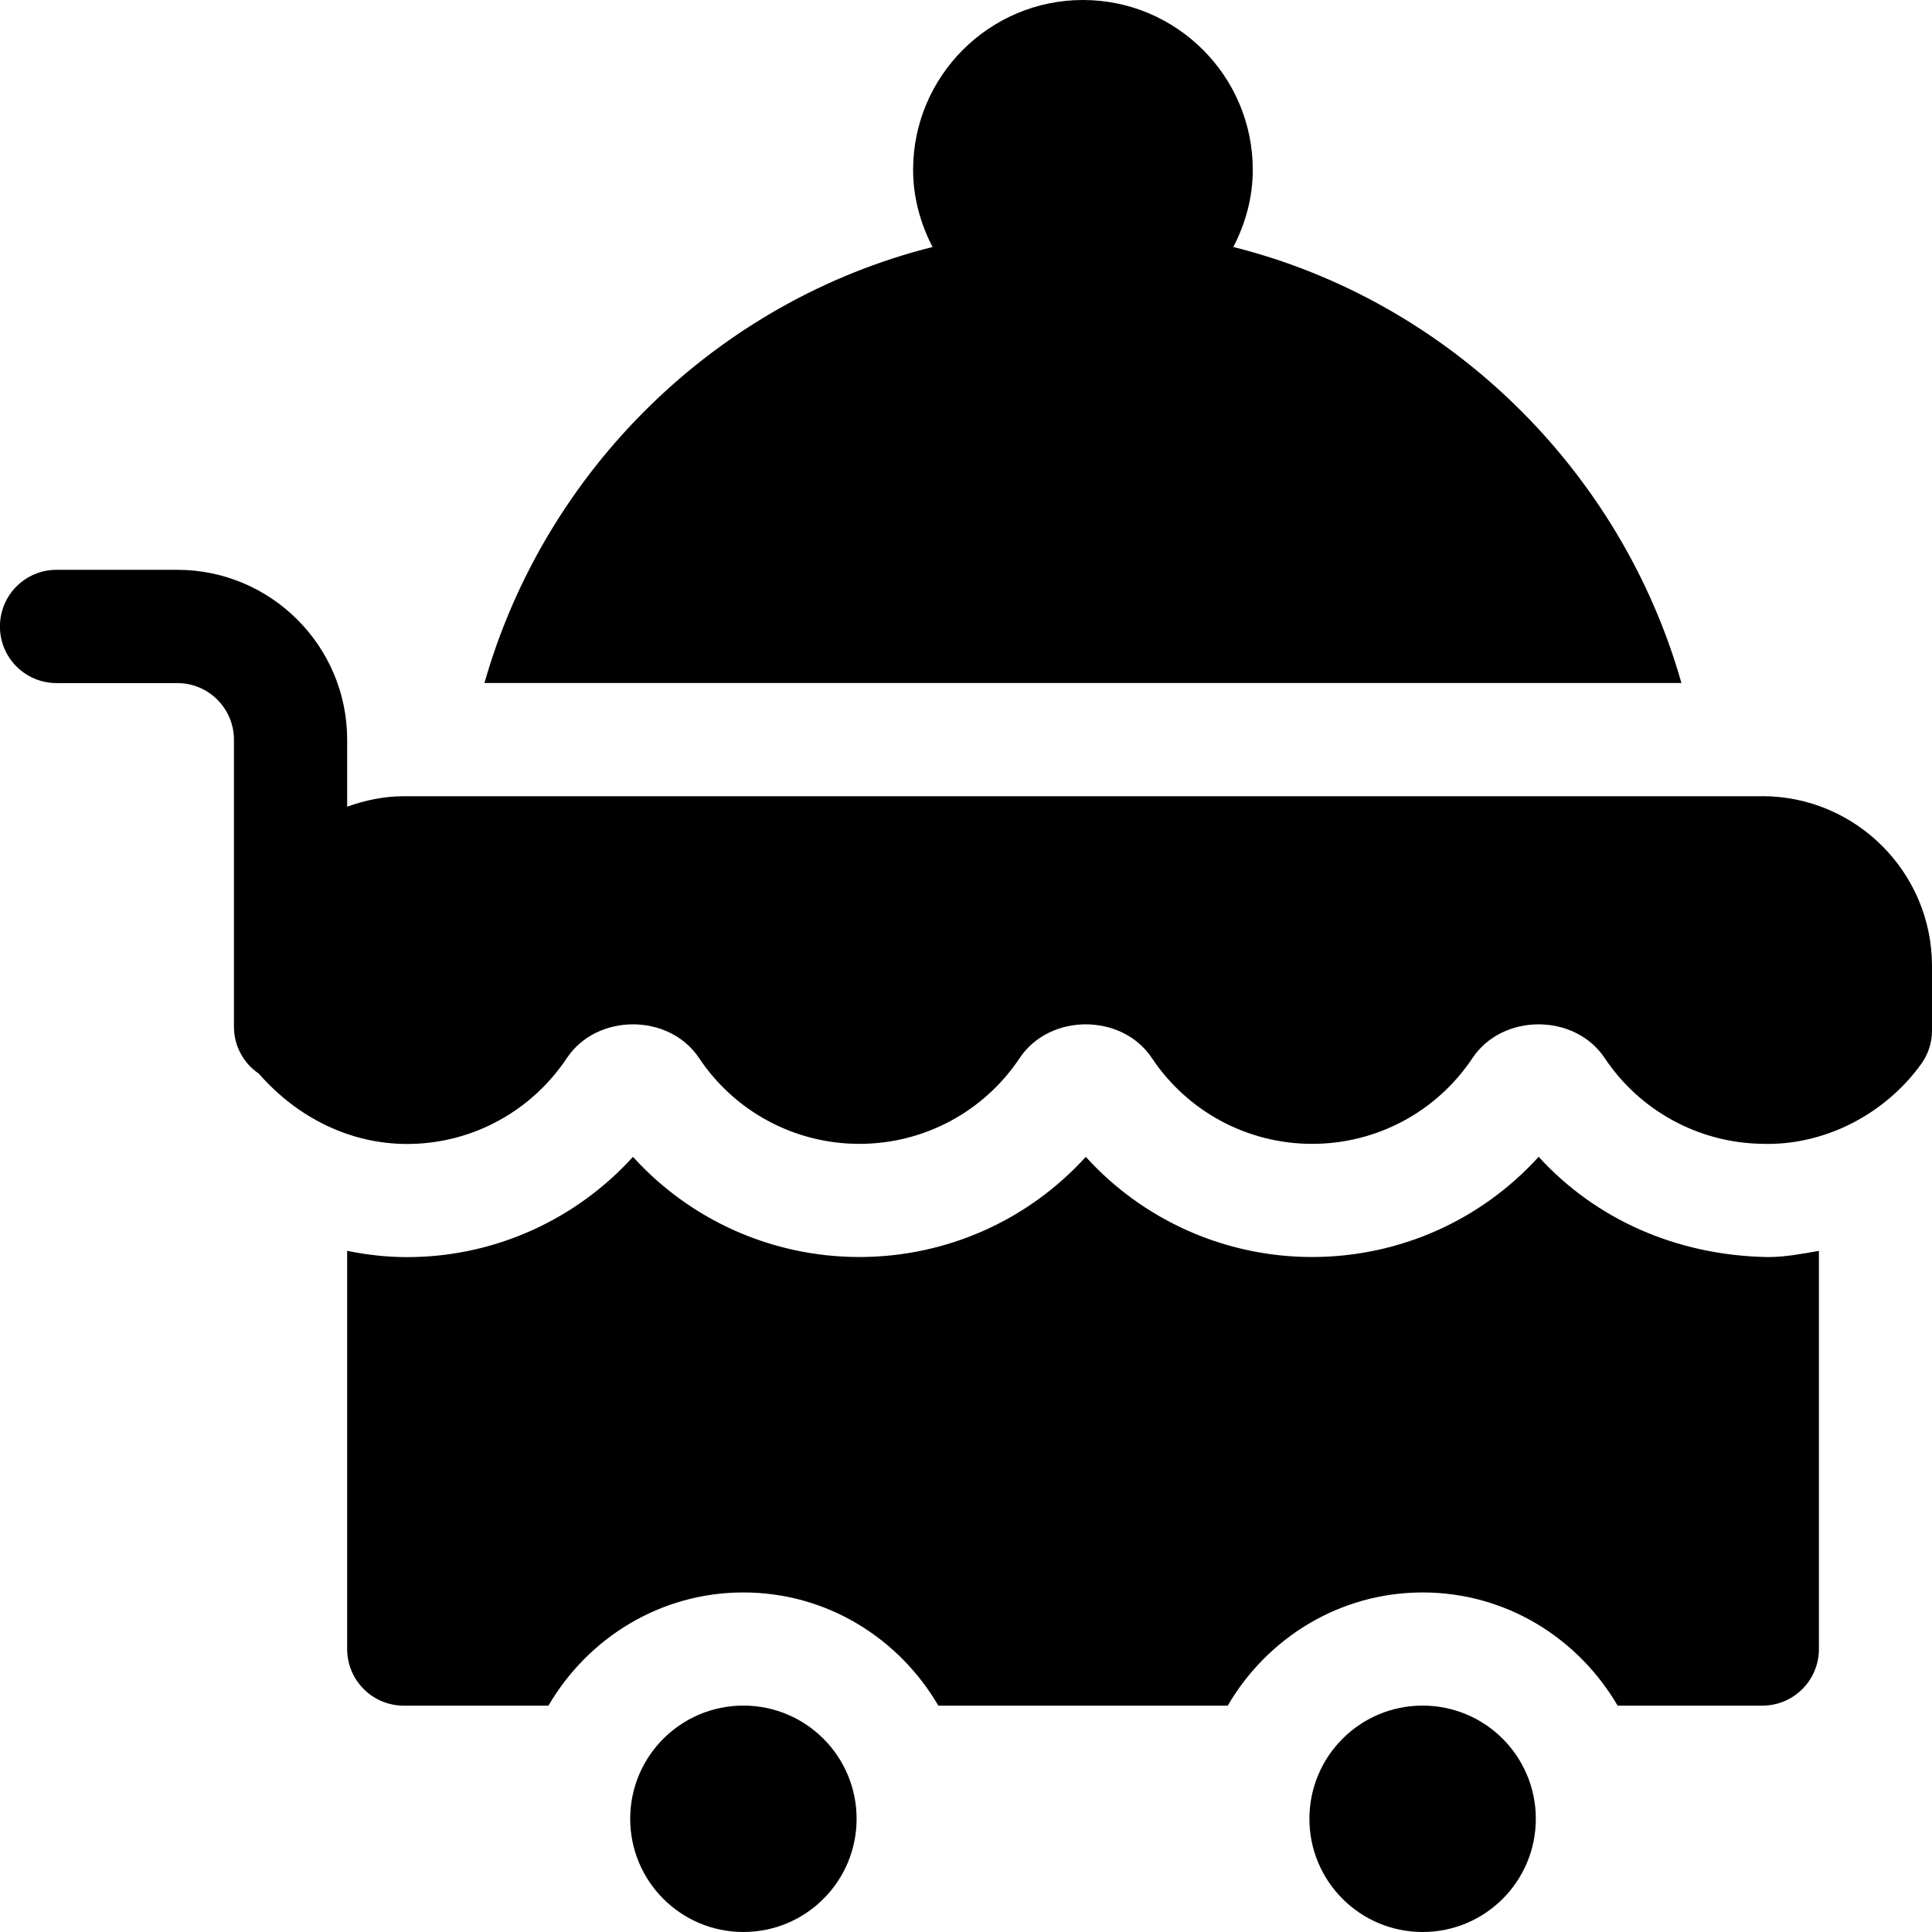 <svg version="1.1" xmlns="http://www.w3.org/2000/svg" width="32" height="32" viewBox="0 0 32 32">
<path d="M29.188 13.188h-22.5c-0.33 0-0.643 0.068-0.938 0.173v-1.11c0-1.551-1.262-2.813-2.813-2.813h-2c-0.518 0-0.938 0.419-0.938 0.938s0.419 0.938 0.938 0.938h2c0.517 0 0.938 0.42 0.938 0.938v4.754c0 0.323 0.163 0.608 0.411 0.776 0.654 0.747 1.532 1.166 2.461 1.166 0.018 0 0.036 0 0.054-0.001 1.039-0.017 2.007-0.549 2.588-1.422 0.496-0.745 1.694-0.745 2.19 0 0.593 0.89 1.586 1.421 2.655 1.421s2.062-0.531 2.655-1.421c0.496-0.745 1.694-0.745 2.19 0 0.593 0.89 1.586 1.421 2.655 1.421s2.062-0.531 2.655-1.421c0.496-0.745 1.694-0.745 2.19 0 0.581 0.872 1.554 1.403 2.6 1.42 1.024 0.036 2.035-0.478 2.645-1.326 0.114-0.159 0.176-0.351 0.176-0.547v-1.072c0-1.551-1.262-2.813-2.812-2.813z"></path>
<path d="M14.188 30.125c0 1.036-0.839 1.875-1.875 1.875s-1.875-0.839-1.875-1.875c0-1.036 0.839-1.875 1.875-1.875s1.875 0.839 1.875 1.875z"></path>
<path d="M25.438 30.125c0 1.036-0.839 1.875-1.875 1.875s-1.875-0.839-1.875-1.875c0-1.036 0.839-1.875 1.875-1.875s1.875 0.839 1.875 1.875z"></path>
<path d="M29.28 20.821c-1.52-0.026-2.86-0.634-3.795-1.661-0.953 1.051-2.308 1.66-3.751 1.66s-2.798-0.609-3.75-1.659c-0.953 1.050-2.307 1.659-3.75 1.659s-2.798-0.609-3.75-1.659c-0.932 1.027-2.25 1.636-3.652 1.66l-0.085 0.001c-0.339 0-0.672-0.038-0.997-0.104v6.595c0 0.518 0.419 0.938 0.938 0.938h2.396c0.65-1.115 1.846-1.875 3.229-1.875s2.578 0.76 3.229 1.875h4.793c0.65-1.115 1.846-1.875 3.229-1.875s2.578 0.76 3.229 1.875h2.396c0.518 0 0.938-0.419 0.938-0.938v-6.595c-0.279 0.049-0.558 0.103-0.845 0.103z"></path>
<path d="M20.428 4.091c0.199-0.385 0.322-0.816 0.322-1.278 0-1.551-1.262-2.813-2.813-2.813s-2.813 1.262-2.813 2.813c0 0.463 0.123 0.893 0.322 1.278-3.571 0.896-6.419 3.692-7.422 7.222h19.826c-1.003-3.53-3.851-6.326-7.422-7.222z"></path>
</svg>